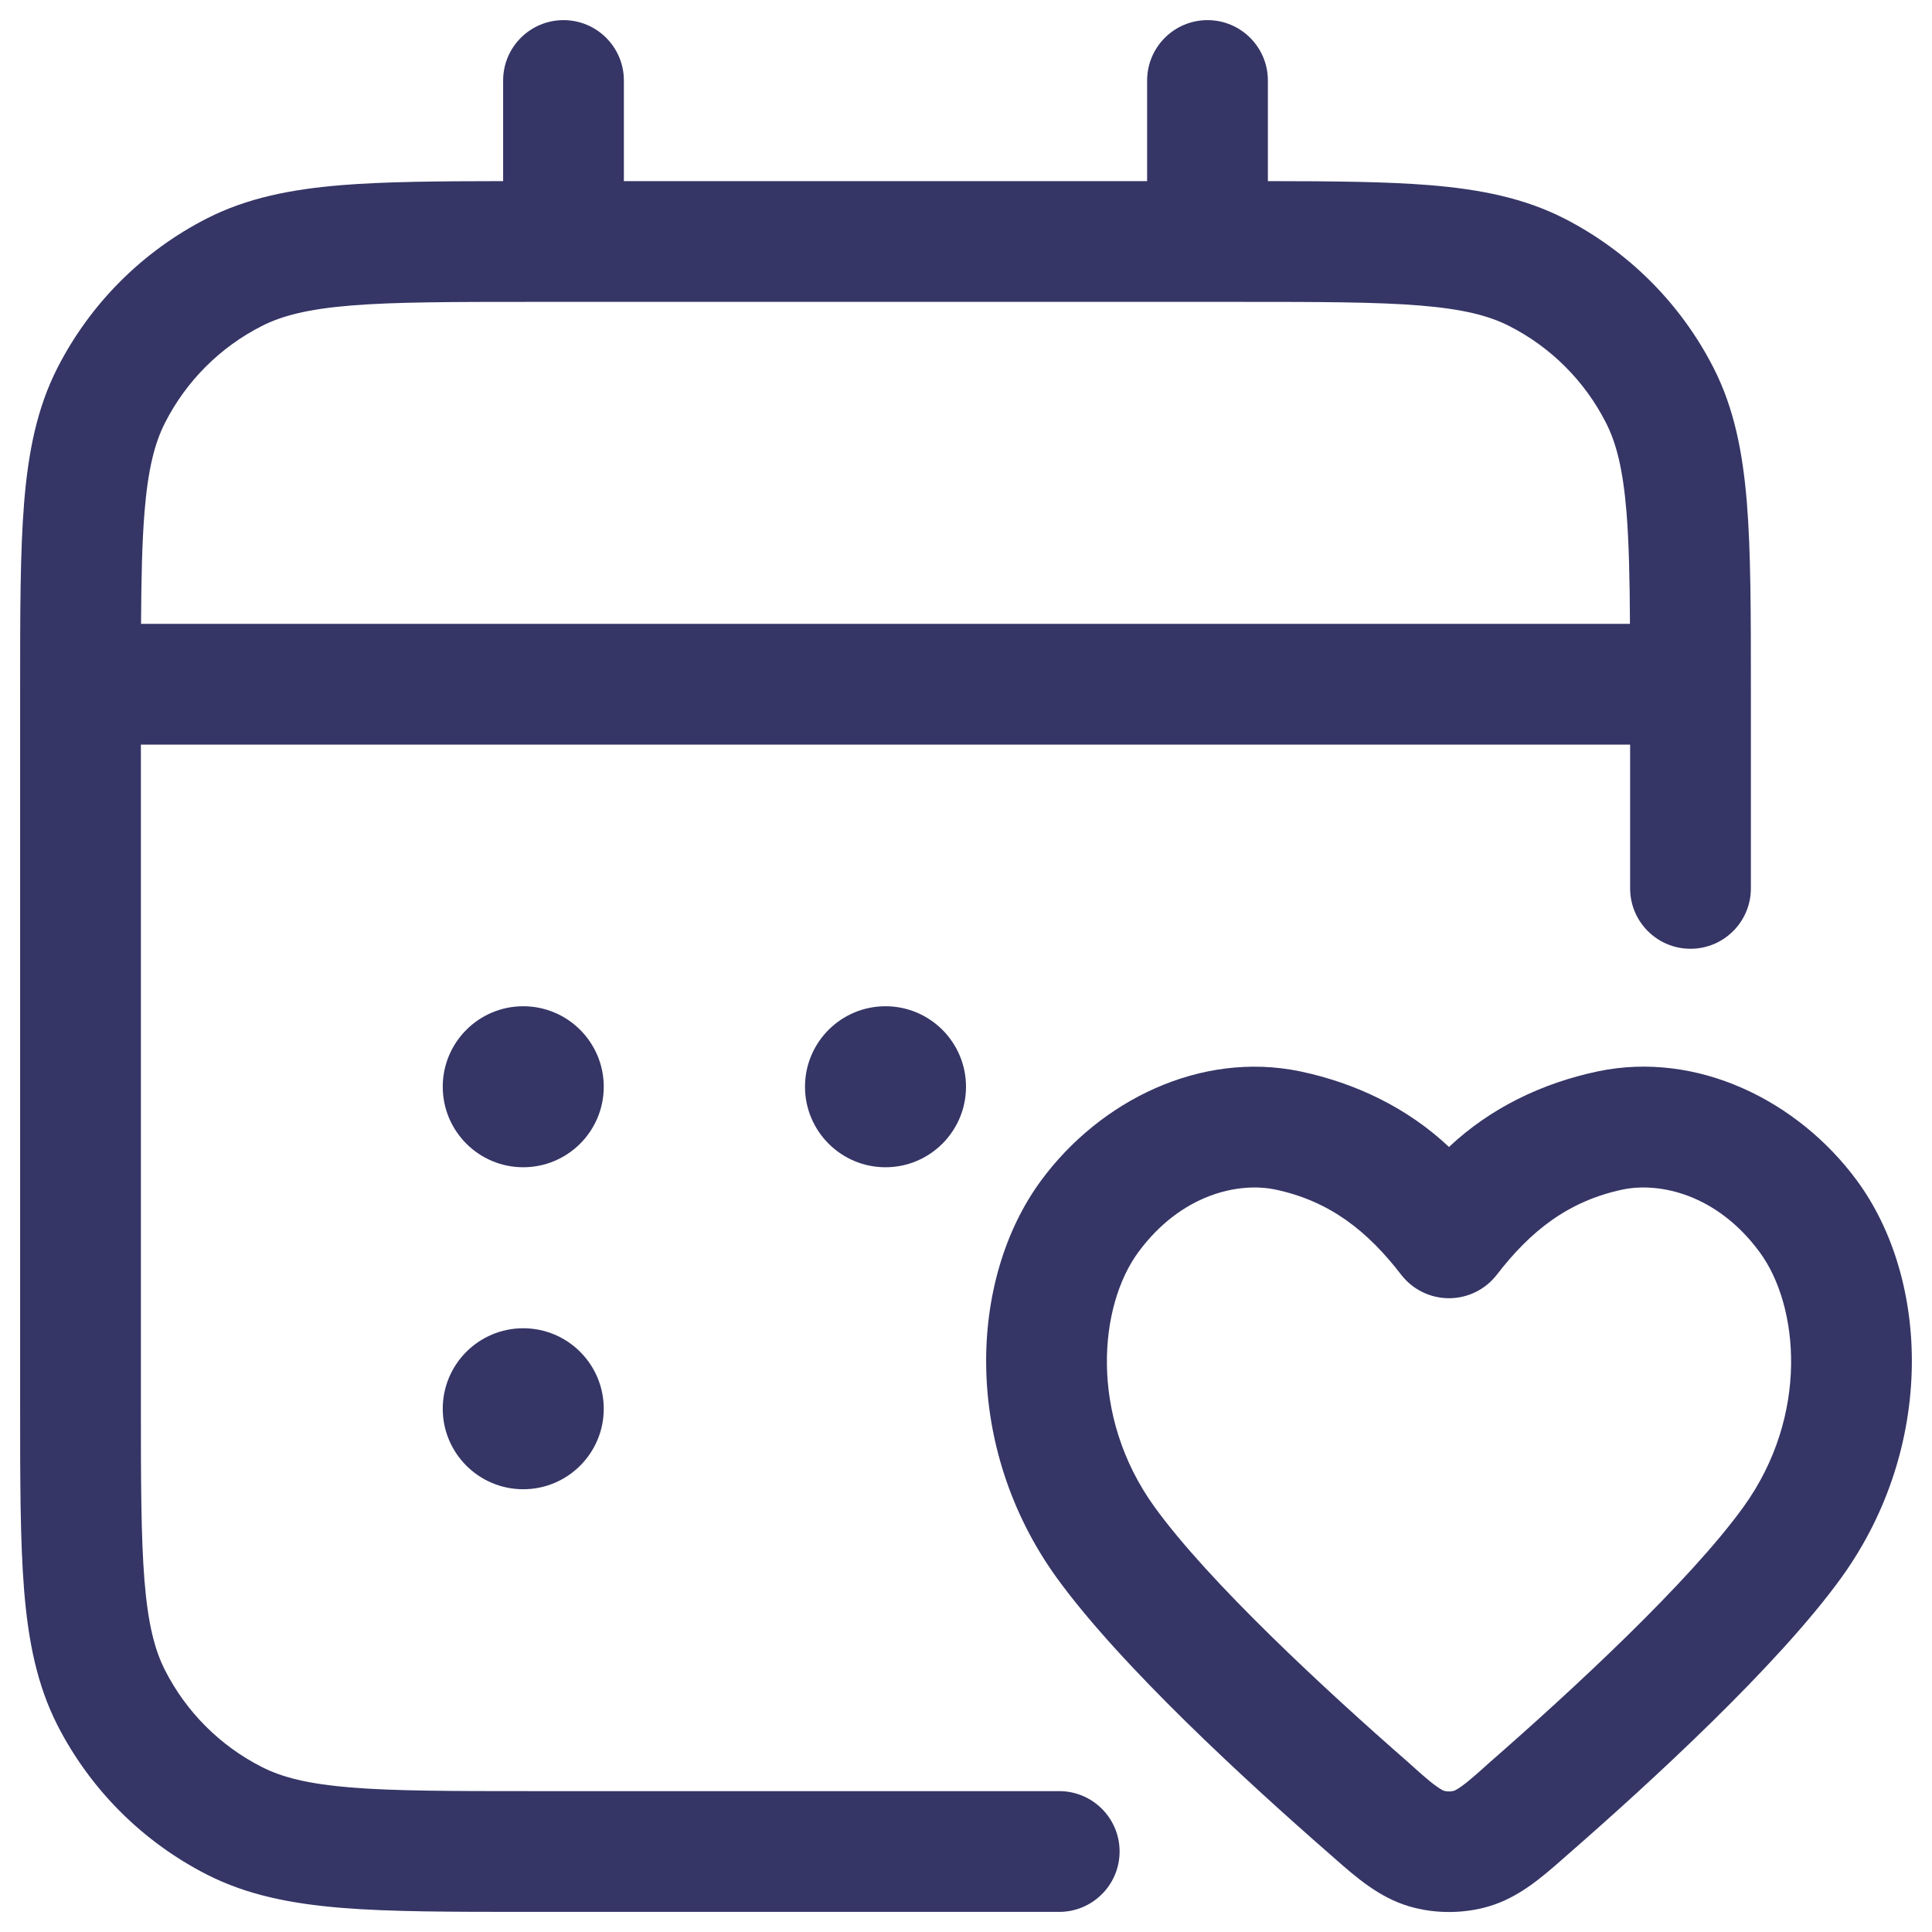 <svg width="24" height="24" viewBox="0 0 24 24" fill="none" xmlns="http://www.w3.org/2000/svg">
<g clip-path="url(#clip0_9001_303693)">
<path fill-rule="evenodd" clip-rule="evenodd" d="M7.75 1C7.75 0.586 7.414 0.25 7 0.25C6.586 0.25 6.25 0.586 6.25 1V2.25C5.444 2.251 4.785 2.256 4.24 2.3C3.61 2.352 3.068 2.46 2.571 2.713C1.771 3.121 1.121 3.771 0.713 4.571C0.46 5.068 0.352 5.61 0.3 6.24C0.25 6.854 0.25 7.615 0.25 8.567V17.433C0.25 18.385 0.25 19.146 0.3 19.76C0.352 20.39 0.46 20.932 0.713 21.43C1.121 22.229 1.771 22.879 2.571 23.287C3.068 23.54 3.61 23.648 4.24 23.7C4.854 23.75 5.615 23.75 6.567 23.75H13.158C13.572 23.75 13.908 23.414 13.908 23C13.908 22.586 13.572 22.25 13.158 22.25H6.6C5.608 22.25 4.908 22.249 4.362 22.205C3.825 22.161 3.503 22.078 3.252 21.95C2.734 21.687 2.313 21.266 2.05 20.748C1.922 20.497 1.839 20.175 1.795 19.638C1.751 19.092 1.75 18.392 1.75 17.4V9.25H20.25V11.036C20.25 11.45 20.586 11.786 21 11.786C21.414 11.786 21.75 11.45 21.75 11.036V8.567C21.75 7.615 21.75 6.854 21.7 6.24C21.648 5.61 21.54 5.068 21.287 4.571C20.879 3.771 20.229 3.121 19.43 2.713C18.932 2.46 18.39 2.352 17.76 2.3C17.215 2.256 16.556 2.251 15.75 2.25V1C15.75 0.586 15.414 0.25 15 0.25C14.586 0.25 14.25 0.586 14.25 1V2.25H7.75V1ZM20.248 7.75C20.245 7.185 20.235 6.737 20.205 6.362C20.161 5.825 20.078 5.503 19.95 5.252C19.687 4.734 19.266 4.313 18.748 4.05C18.497 3.922 18.175 3.839 17.638 3.795C17.092 3.751 16.392 3.75 15.4 3.75H6.6C5.608 3.75 4.908 3.751 4.362 3.795C3.825 3.839 3.503 3.922 3.252 4.05C2.734 4.313 2.313 4.734 2.05 5.252C1.922 5.503 1.839 5.825 1.795 6.362C1.765 6.737 1.755 7.185 1.752 7.75H20.248Z" fill="#353566"/>
<path d="M5.5 13.5C5.5 12.948 5.948 12.5 6.5 12.5C7.052 12.5 7.5 12.948 7.5 13.5C7.5 14.052 7.052 14.5 6.5 14.5C5.948 14.5 5.5 14.052 5.5 13.5Z" fill="#353566"/>
<path d="M11 12.5C10.448 12.5 10 12.948 10 13.5C10 14.052 10.448 14.5 11 14.5C11.552 14.5 12 14.052 12 13.5C12 12.948 11.552 12.5 11 12.5Z" fill="#353566"/>
<path d="M5.5 17.5C5.5 16.948 5.948 16.5 6.5 16.5C7.052 16.5 7.5 16.948 7.5 17.5C7.5 18.052 7.052 18.5 6.5 18.5C5.948 18.5 5.5 18.052 5.5 17.5Z" fill="#353566"/>
<path fill-rule="evenodd" clip-rule="evenodd" d="M22.877 19.594C24.042 17.976 23.975 15.895 23.065 14.662C22.335 13.673 21.085 13.05 19.848 13.309C19.157 13.455 18.515 13.763 18 14.248C17.485 13.763 16.843 13.455 16.152 13.309C14.914 13.052 13.666 13.671 12.935 14.662C12.025 15.895 11.958 17.976 13.123 19.594C13.915 20.692 15.505 22.147 16.509 23.024C16.531 23.044 16.553 23.063 16.575 23.082C16.842 23.317 17.131 23.571 17.504 23.681C17.82 23.775 18.18 23.775 18.496 23.681C18.869 23.571 19.158 23.317 19.425 23.082C19.447 23.063 19.469 23.043 19.491 23.024C20.495 22.147 22.085 20.692 22.877 19.594ZM18.594 15.835C19.011 15.294 19.478 14.921 20.157 14.777C20.619 14.681 21.33 14.837 21.858 15.553C22.349 16.218 22.477 17.582 21.66 18.717C20.985 19.653 19.528 21 18.503 21.895C18.479 21.917 18.452 21.941 18.424 21.966C18.309 22.068 18.175 22.189 18.073 22.242C18.029 22.258 17.971 22.258 17.927 22.242C17.825 22.189 17.691 22.069 17.576 21.966C17.548 21.941 17.522 21.917 17.497 21.895C16.472 21 15.015 19.653 14.34 18.717C13.523 17.582 13.651 16.218 14.142 15.553C14.67 14.837 15.381 14.681 15.843 14.777C16.522 14.921 16.989 15.294 17.406 15.835C17.548 16.019 17.767 16.127 18 16.127C18.233 16.127 18.452 16.019 18.594 15.835Z" fill="#353566"/>
</g>
<defs>
<clipPath id="clip0_9001_303693">
<rect width="24" height="24" fill="white"/>
</clipPath>
</defs>
</svg>
